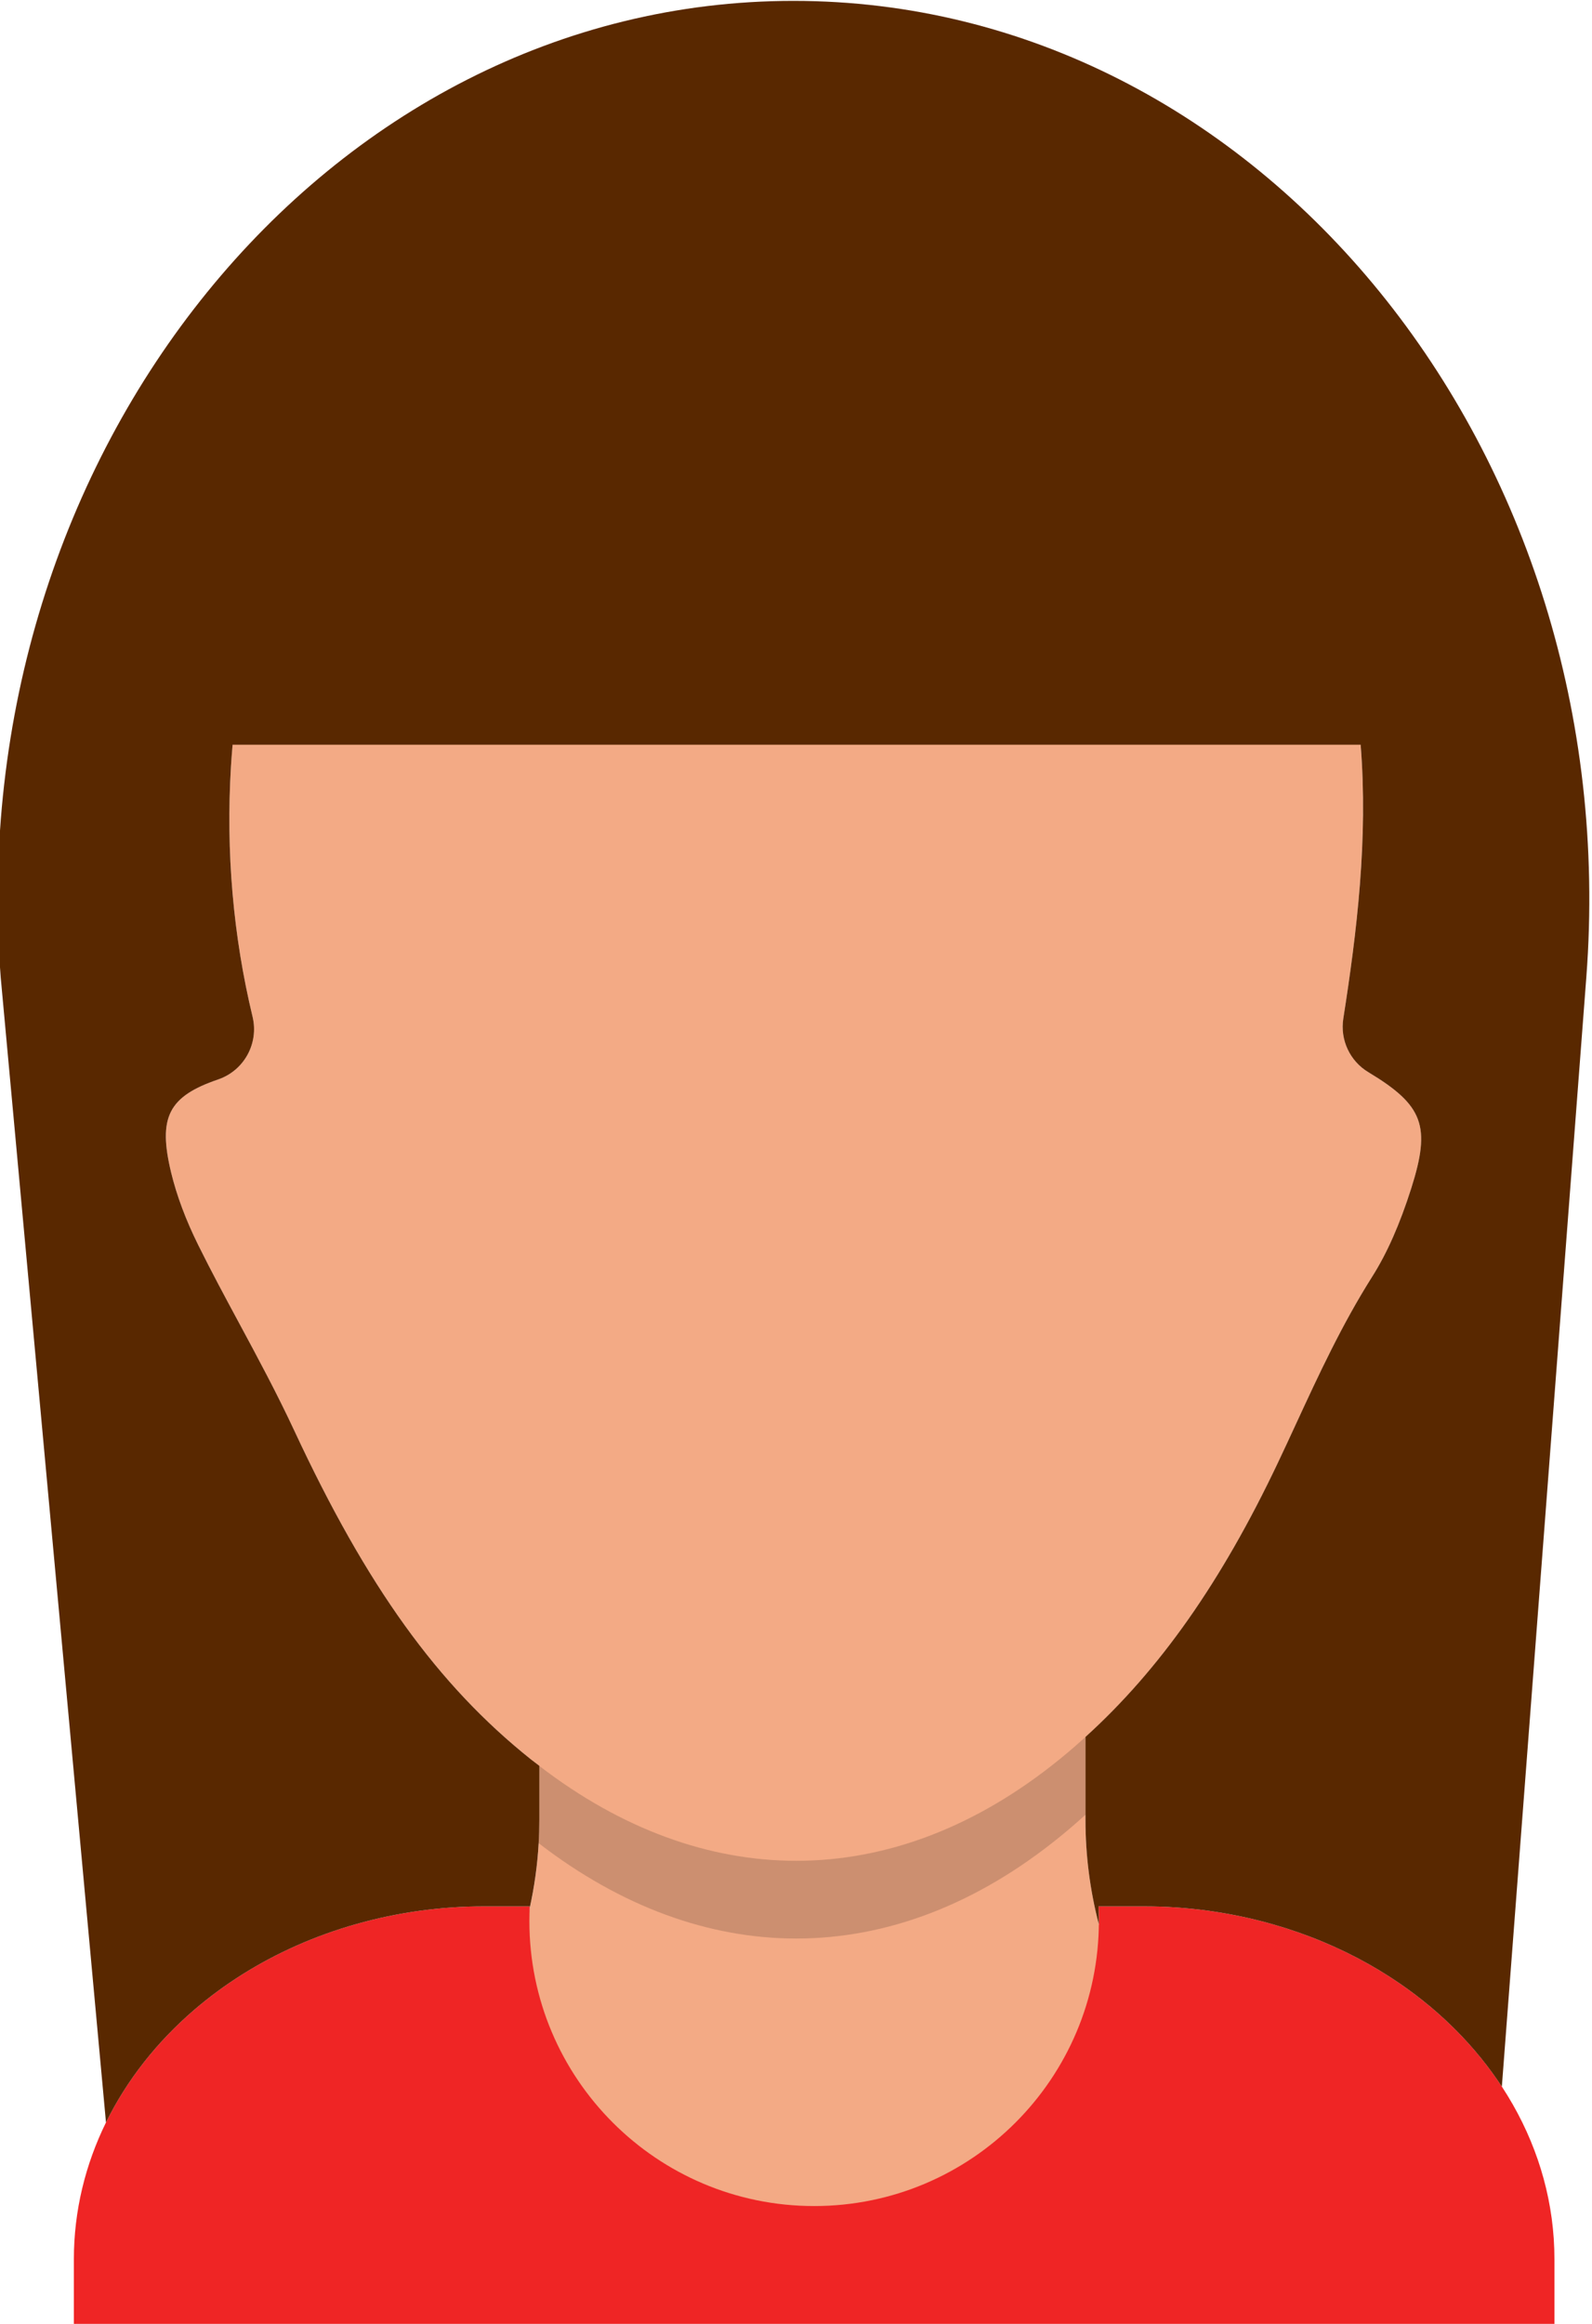 <svg:svg version="1.1" id="svg2" width="446.678" height="651.573" viewBox="0 0 446.678 651.573" xmlns="http://www.w3.org/2000/svg" xmlns:svg="http://www.w3.org/2000/svg"><rect x="0" y="0" width="446.678" height="651.573" fill="#ffffff"/>
  <defs id="defs6"/>
  <g id="g8" transform="matrix(1.333,0,0,-1.333,-2569.547,980.493)">
    <g id="g10" transform="scale(0.1)">
      <path d="m 22078.6,2653.3 h -2184.5 l 265.2,265.2 c 151.1,151.1 239.2,348.4 250.9,560.1 0.9,16.2 1.4,32.6 1.4,48.9 V 3667 c 174.5,-102.8 357.9,-154.5 540.9,-154.5 208.1,0.1 415.7,66.7 608.7,199.6 v -184.6 c 0,-230 89.5,-446.3 252.3,-609 l 265.1,-265.2" style="fill:#f3aa85;fill-opacity:1;fill-rule:nonzero;stroke:none" id="path3192"/>
      <path d="m 19808.1,5216.7 c 13.4,-55.9 -17.9,-112.9 -72.4,-131.6 -104.9,-35.8 -127.1,-79.7 -99.1,-195.8 11.7,-48.4 30.9,-99.8 57.1,-152.6 27.1,-54.8 57.1,-110.5 86.1,-164.3 39.3,-72.9 79.9,-148.4 116.1,-226.1 152.9,-328.1 301.9,-534.9 498.1,-691.5 356.9,-284.8 762.7,-284.4 1113.5,0.9 181,147.3 326.6,345.1 458.4,622.5 13.2,27.7 26.1,55.7 39,83.6 47.2,102.1 96,207.6 159.7,308.3 31.4,49.5 58.3,110.5 82.4,186.3 41.5,130.9 25.5,174.1 -90.4,243.9 -38.9,23.3 -59.8,68 -52.7,112.8 30.5,194.7 55.7,404.2 32.6,617.6 -48.2,446.7 -265.1,735.2 -662.9,882.1 -155.1,57.2 -315.2,85.7 -483.6,85.7 -113.4,0 -230.7,-12.9 -352.7,-38.8 -240.4,-50.9 -418.1,-136 -559.4,-267.9 -195.1,-182.3 -295.3,-419.8 -315.3,-747.6 -10.9,-179.5 4.4,-357 45.5,-527.5" style="fill:#f3aa85;fill-opacity:1;fill-rule:nonzero;stroke:none" id="path3194"/>
      <path d="m 20952.5,3278 c -184,0 -368.7,66.8 -542.3,200.6 0.9,16.2 1.4,32.6 1.4,48.9 v 113.6 c 173.1,-133.1 357.4,-199.6 540.8,-199.6 190.2,-0.1 379.5,71.4 555.1,214.2 v 0 0 c 1.1,0.9 2.1,1.8 3.2,2.6 0.1,0.1 0.2,0.2 0.3,0.3 17,13.9 33.8,28.4 50.2,43.2 v -163.4 c -17.6,-16 -35.5,-31.4 -53.7,-46.2 -175.6,-142.8 -364.9,-214.2 -555,-214.2" style="fill:#cc8f70;fill-opacity:1;fill-rule:nonzero;stroke:none" id="path3196"/>
      <path d="m 20952.4,3441.5 c -183.4,0 -367.7,66.5 -540.8,199.6 v 0 c 173.1,-133.1 357.4,-199.6 540.8,-199.6 190.2,0 379.5,71.4 555.1,214.2 -175.6,-142.8 -364.9,-214.3 -555.1,-214.2 m 555.1,214.2 c 1.1,0.9 2.1,1.8 3.2,2.6 -1.1,-0.8 -2.1,-1.7 -3.2,-2.6 m 3.5,2.9 c 17,13.9 33.8,28.4 50.2,43.3 v -0.1 0 c -16.4,-14.8 -33.2,-29.3 -50.2,-43.2" style="fill:#cc8f70;fill-opacity:1;fill-rule:nonzero;stroke:none" id="path3198"/>
      <path d="m 22548.3,2603.4 v -136.5 h -3116.4 v 136.5 c 0,203.1 95.9,389.5 253.4,524.7 125.6,107.8 290.2,183.1 476.7,208.6 43.9,5.9 88.2,9 132.5,9 h 97 c -0.5,-10.3 -0.8,-20.7 -0.8,-31.1 0,-331 268.4,-599.3 599.4,-599.3 331,0 599.3,268.3 599.3,599.3 0,10.4 -0.3,20.8 -0.8,31.1 h 97.1 c 44.3,0 88.6,-3.1 132.5,-9 153.2,-21 291.7,-75.5 405.8,-154.1 199.2,-137.1 324.3,-347.2 324.3,-579.2" style="fill:#ef2525;fill-opacity:1;fill-rule:nonzero;stroke:none" id="path3200"/>
      <path d="m 20946.7,7353.7 v 0 c -981.7,0 -1753,-949.1 -1668.8,-2053.8 l 221.6,-2408.8 c 43.7,89 107.1,169.4 185.8,237 125.6,107.8 290.2,183.1 476.7,208.6 43.9,5.9 88.2,9 132.5,9 h 97 c 0,-1.2 0,-2.4 -0.1,-3.6 9.8,44.6 16.2,90.2 18.8,136.5 0.9,16.2 1.4,32.6 1.4,48.9 v 113.8 c -5.9,4.5 -11.7,8.9 -17.6,13.5 -196.2,156.6 -345.2,363.4 -498.1,691.5 -36.2,77.7 -76.8,153.2 -116.1,226.1 -29,53.8 -59,109.5 -86.1,164.3 -26.2,52.8 -45.4,104.2 -57.1,152.6 -28,116.1 -5.8,160 99.2,195.8 54.4,18.7 85.7,75.7 72.3,131.6 -41.1,170.5 -56.4,347.9 -45.5,527.5 1,15.2 2.1,30.1 3.4,44.9 h 2374.4 c 15.9,-199 -8,-394 -36.5,-576 -7.1,-44.8 13.8,-89.5 52.7,-112.8 115.9,-69.8 131.9,-113 90.4,-243.9 -24.1,-75.8 -51,-136.8 -82.4,-186.3 -63.7,-100.7 -112.5,-206.2 -159.7,-308.3 -12.9,-27.9 -25.8,-55.9 -39,-83.6 -118.4,-249.4 -248.2,-434.3 -404.7,-576.1 v -174.6 c 0,-75 9.6,-148.5 28,-219.2 0.1,2.1 0.2,4.2 0.2,6.3 0,10.4 -0.3,20.8 -0.8,31.1 h 97.1 c 44.3,0 88.6,-3.1 132.5,-9 153.2,-21 291.7,-75.5 405.8,-154.1 86.6,-59.6 159.2,-133.1 213.6,-216.1 l 177.8,2333.4 c 84.2,1104.7 -687,2053.8 -1668.7,2053.8" style="fill:#592800;fill-opacity:1;fill-rule:nonzero;stroke:none" id="path3202"/>
    </g>
  </g>
</svg:svg>